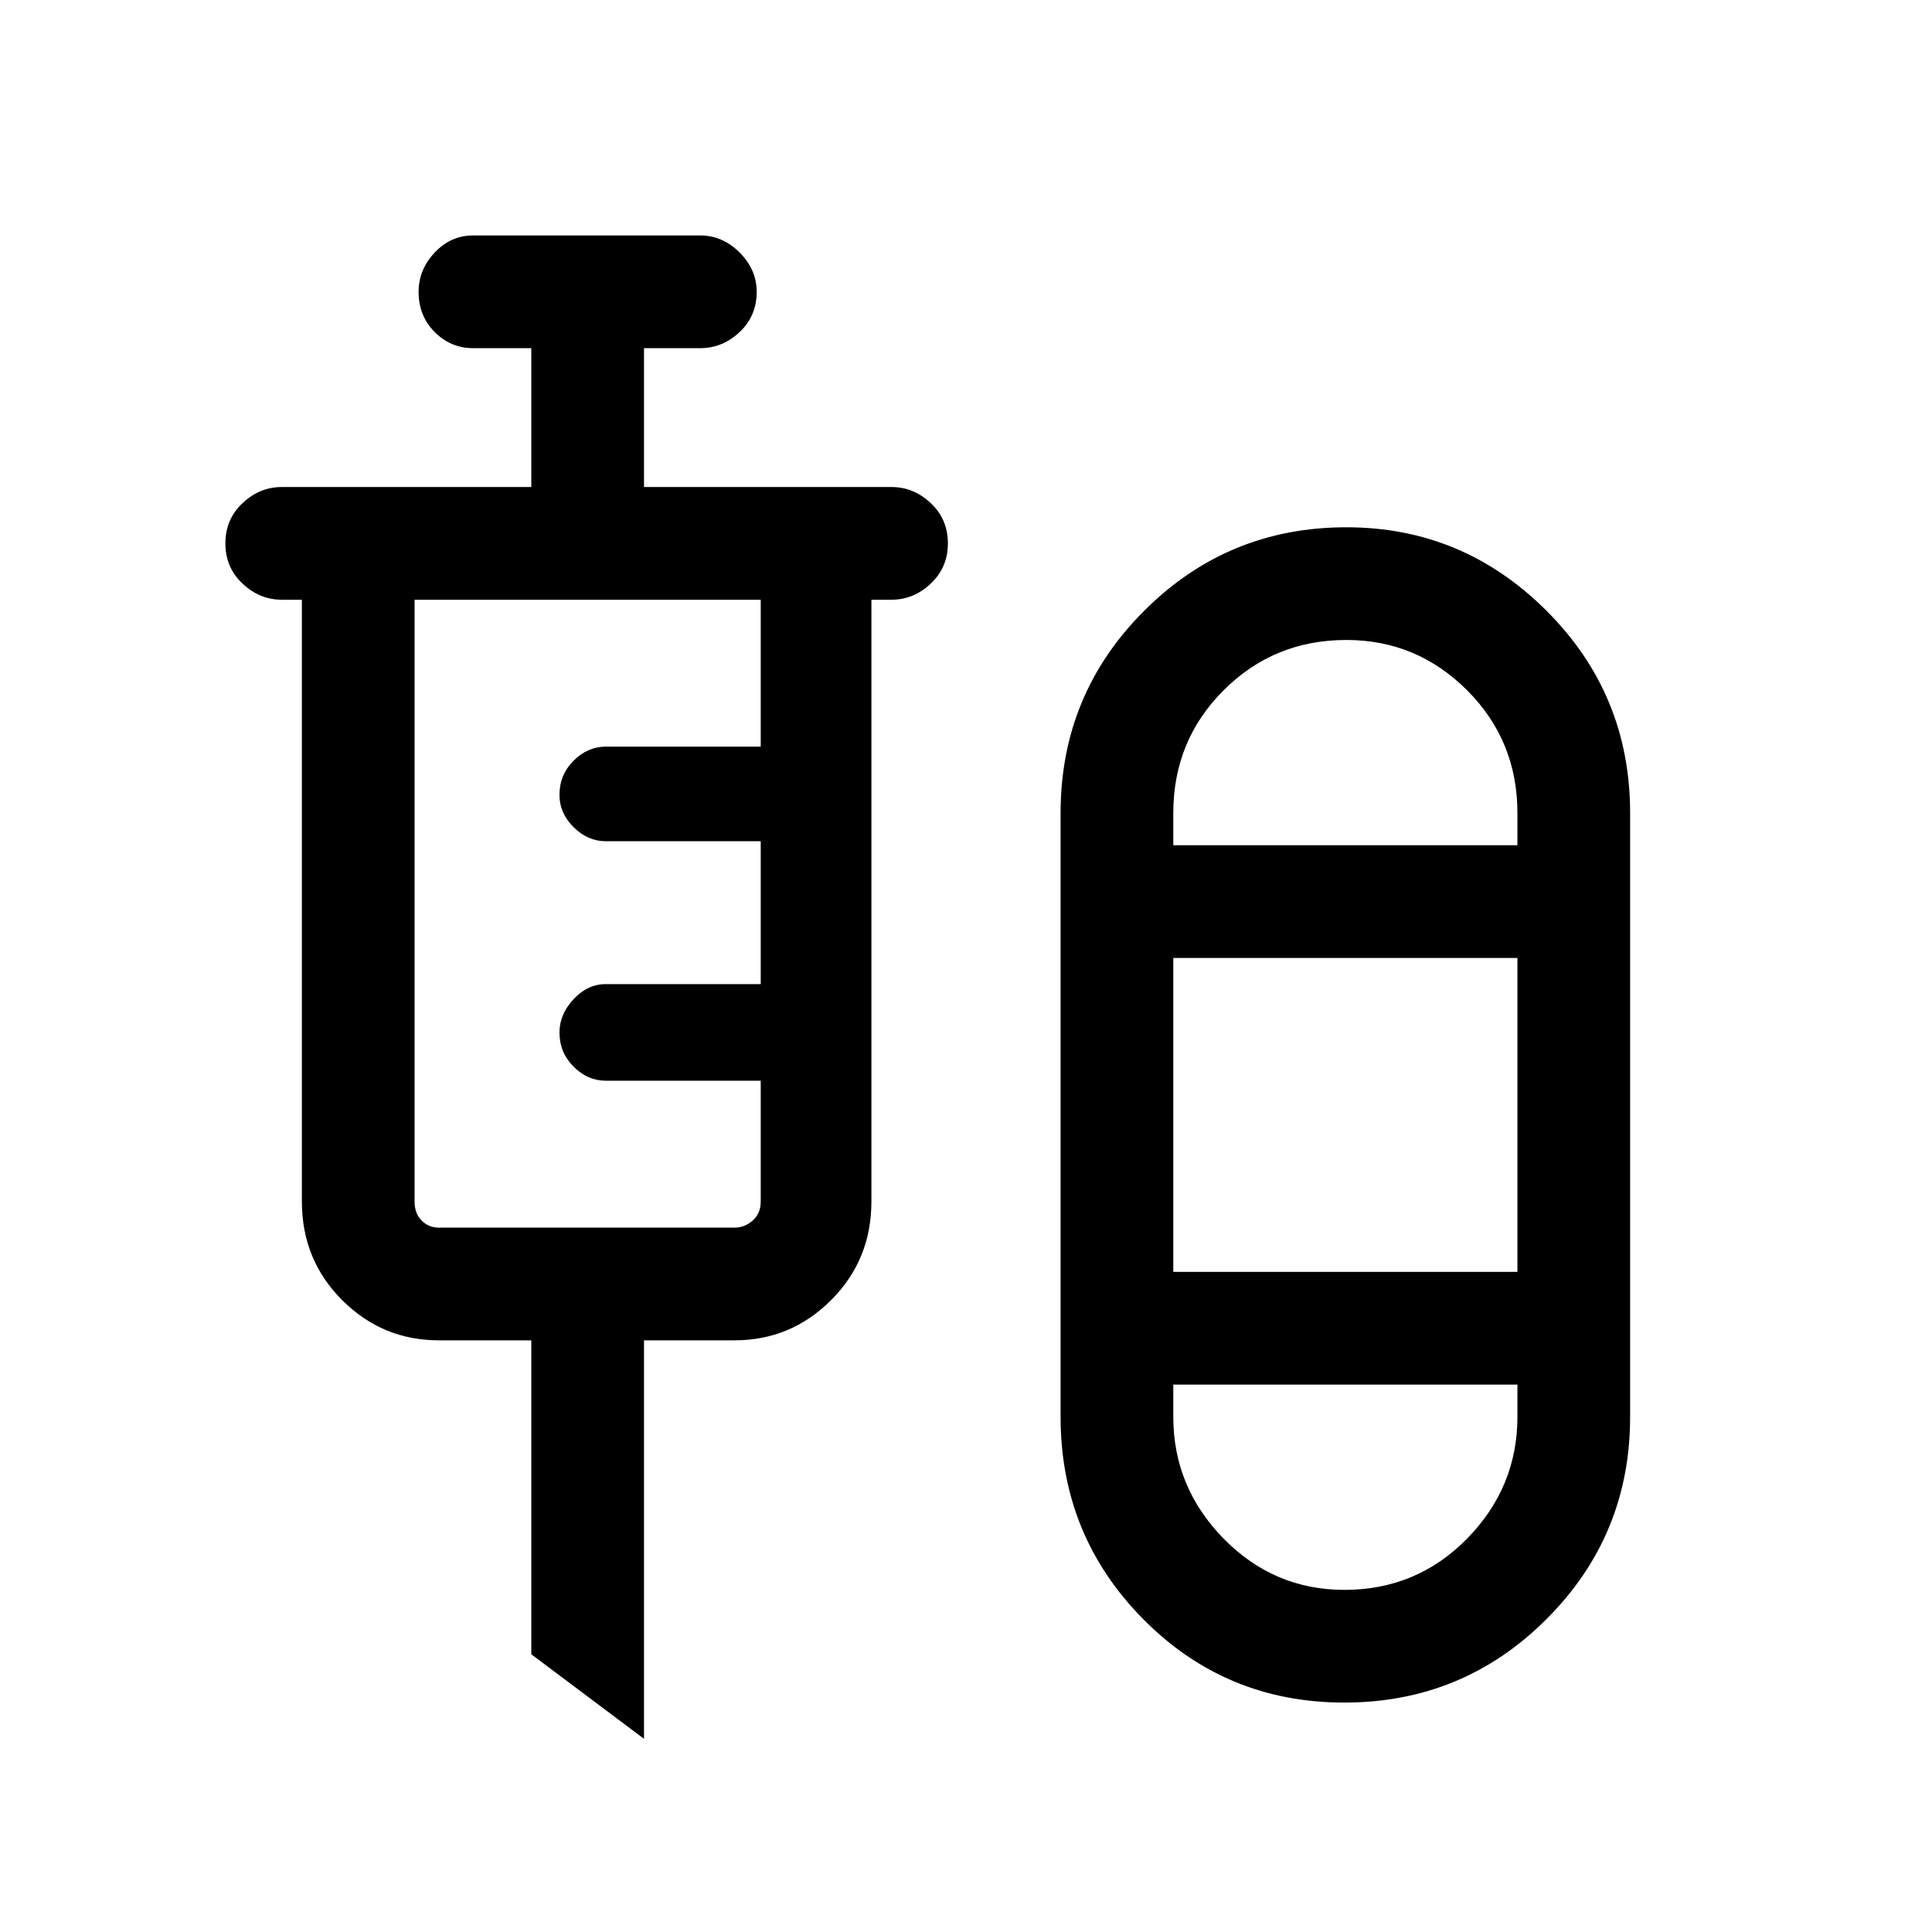 <svg xmlns="http://www.w3.org/2000/svg" height="24" width="24"><path d="m8 21.6-1.4-1.05v-3.9H5.45q-.7 0-1.2-.5t-.5-1.225V7.45H3.5q-.275 0-.487-.2-.213-.2-.213-.5t.213-.5q.212-.2.487-.2h3.1V4.325h-.725q-.275 0-.475-.2-.2-.2-.2-.5 0-.275.2-.488.2-.212.475-.212H8.7q.275 0 .488.212.212.213.212.488 0 .3-.212.5-.213.2-.488.2H8V6.05h3.075q.275 0 .487.2.213.2.213.5t-.213.5q-.212.2-.487.2h-.25v7.475q0 .725-.5 1.225-.5.5-1.2.5H8Zm8.7-.45q-1.475 0-2.5-1.038-1.025-1.037-1.025-2.512v-7.5q0-1.475 1.038-2.512Q15.25 6.55 16.725 6.55q1.45 0 2.487 1.038Q20.25 8.625 20.25 10.1v7.5q0 1.475-1.038 2.512-1.037 1.038-2.512 1.038Zm-11.25-5.9h3.675q.125 0 .225-.088.1-.087.1-.237v-1.5H7.525q-.225 0-.4-.175-.175-.175-.175-.425 0-.225.175-.413.175-.187.4-.187H9.45V10.45H7.525q-.225 0-.4-.175-.175-.175-.175-.4 0-.25.175-.425t.4-.175H9.45V7.45h-4.3v7.475q0 .15.088.237.087.088.212.088Zm11.275-7.3q-.9 0-1.525.625-.625.625-.625 1.525v.4h4.275v-.4q0-.9-.625-1.525-.625-.625-1.5-.625Zm-2.15 7.85h4.275v-3.9h-4.275Zm2.125 3.95q.9 0 1.525-.637.625-.638.625-1.513v-.4h-4.275v.4q0 .875.625 1.513.625.637 1.5.637Zm0-9.25Zm0 6.7Z"/></svg>